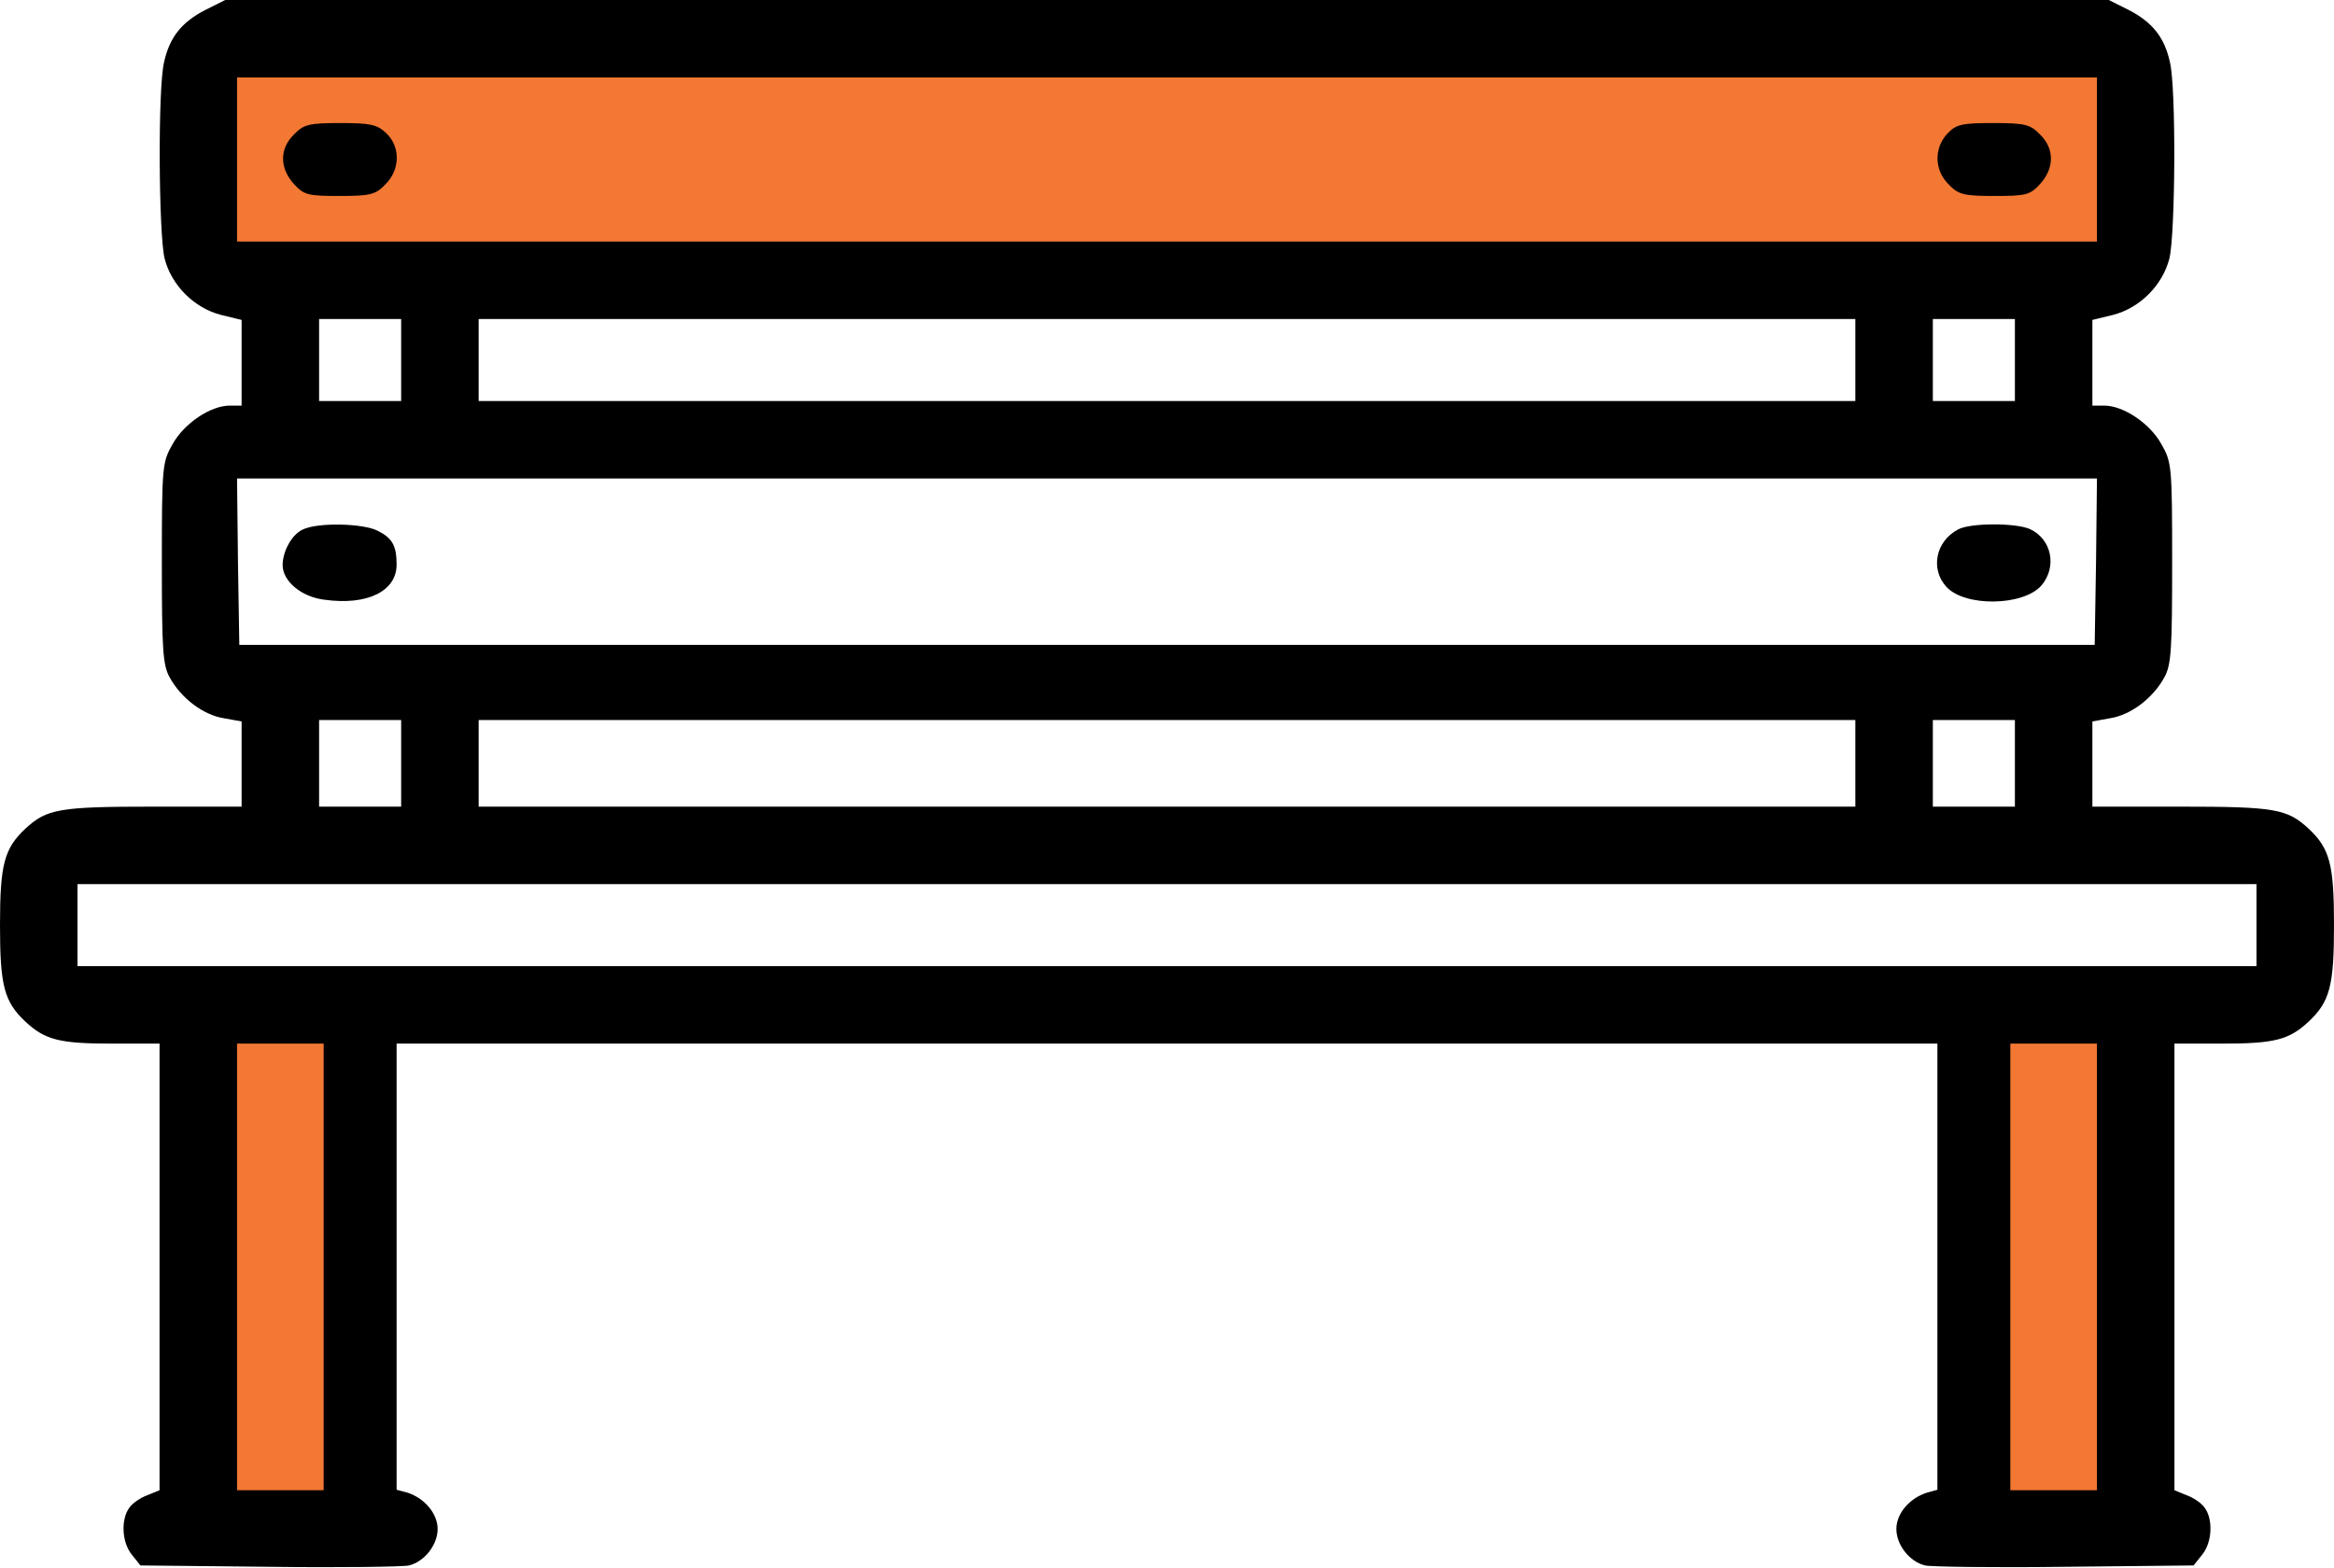 <svg width="64" height="43" viewBox="0 0 64 43" fill="none" xmlns="http://www.w3.org/2000/svg">
<rect x="54" y="28" width="4" height="14" fill="#F37833"/>
<rect x="5" y="28" width="4" height="14" fill="#F37833"/>
<rect x="6" y="2" width="52" height="5" fill="#F37833"/>
<path d="M5.625 0.275C4.975 0.613 4.65 1.025 4.5 1.7C4.325 2.4 4.35 6.413 4.513 7.088C4.7 7.825 5.325 8.45 6.062 8.638L6.625 8.775V9.95V11.125H6.3C5.775 11.125 5.05 11.613 4.737 12.175C4.45 12.675 4.438 12.775 4.438 15.438C4.438 17.8 4.463 18.238 4.65 18.575C4.963 19.15 5.575 19.613 6.138 19.7L6.625 19.788V20.95V22.125H4.2C1.613 22.125 1.288 22.188 0.7 22.725C0.113 23.275 0 23.712 0 25.375C0 27.038 0.113 27.475 0.7 28.025C1.238 28.525 1.637 28.625 3.075 28.625H4.375V34.75V40.875L4.037 41.013C3.862 41.075 3.638 41.225 3.55 41.35C3.312 41.663 3.337 42.3 3.612 42.638L3.85 42.938L7.4 42.975C9.338 43 11.062 42.975 11.213 42.938C11.637 42.837 12 42.375 12 41.938C12 41.513 11.637 41.087 11.162 40.938L10.875 40.862V34.737V28.625H32H53.125V34.737V40.862L52.85 40.938C52.362 41.087 52 41.513 52 41.938C52 42.375 52.362 42.837 52.788 42.938C52.938 42.975 54.663 43 56.6 42.975L60.15 42.938L60.388 42.638C60.663 42.3 60.688 41.663 60.45 41.35C60.362 41.225 60.138 41.075 59.962 41.013L59.625 40.875V34.75V28.625H60.925C62.362 28.625 62.763 28.525 63.3 28.025C63.888 27.475 64 27.038 64 25.375C64 23.712 63.888 23.275 63.3 22.725C62.712 22.188 62.388 22.125 59.8 22.125H57.375V20.95V19.788L57.862 19.7C58.425 19.613 59.038 19.15 59.35 18.575C59.538 18.238 59.562 17.8 59.562 15.438C59.562 12.775 59.55 12.675 59.263 12.175C58.95 11.613 58.225 11.125 57.7 11.125H57.375V9.95V8.775L57.938 8.638C58.675 8.45 59.3 7.825 59.487 7.088C59.65 6.413 59.675 2.4 59.5 1.7C59.35 1.025 59.025 0.613 58.375 0.275L57.825 4.19617e-05H32H6.175L5.625 0.275ZM57.5 4.375V6.625H32H6.5V4.375V2.125H32H57.5V4.375ZM11 9.875V11H9.875H8.75V9.875V8.75H9.875H11V9.875ZM50.875 9.875V11H32H13.125V9.875V8.75H32H50.875V9.875ZM55.25 9.875V11H54.125H53V9.875V8.75H54.125H55.25V9.875ZM57.475 15.4L57.438 17.688H32H6.562L6.525 15.4L6.5 13.125H32H57.5L57.475 15.4ZM11 20.938V22.125H9.875H8.75V20.938V19.75H9.875H11V20.938ZM50.875 20.938V22.125H32H13.125V20.938V19.75H32H50.875V20.938ZM55.25 20.938V22.125H54.125H53V20.938V19.75H54.125H55.25V20.938ZM61.875 25.375V26.5H32H2.125V25.375V24.25H32H61.875V25.375ZM8.875 34.75V40.875H7.688H6.5V34.75V28.625H7.688H8.875V34.75ZM57.5 34.75V40.875H56.312H55.125V34.75V28.625H56.312H57.5V34.75Z" fill="black"/>
<path d="M8.062 3.688C7.662 4.075 7.662 4.612 8.062 5.05C8.337 5.35 8.45 5.375 9.312 5.375C10.15 5.375 10.3 5.338 10.562 5.062C10.975 4.662 10.988 4.025 10.588 3.65C10.338 3.413 10.15 3.375 9.325 3.375C8.475 3.375 8.325 3.413 8.062 3.688Z" fill="black"/>
<path d="M53.4 3.663C53.025 4.062 53.038 4.675 53.438 5.062C53.7 5.338 53.85 5.375 54.688 5.375C55.55 5.375 55.663 5.35 55.938 5.05C56.338 4.612 56.338 4.075 55.938 3.688C55.675 3.413 55.525 3.375 54.65 3.375C53.788 3.375 53.638 3.413 53.4 3.663Z" fill="black"/>
<path d="M8.3 14.525C8 14.662 7.75 15.125 7.75 15.5C7.75 15.938 8.262 16.375 8.9 16.45C10.075 16.613 10.875 16.212 10.875 15.488C10.875 14.975 10.762 14.762 10.363 14.562C9.963 14.35 8.7 14.325 8.3 14.525Z" fill="black"/>
<path d="M53.687 14.525C53.075 14.85 52.925 15.613 53.375 16.1C53.887 16.65 55.475 16.625 55.975 16.062C56.412 15.55 56.262 14.787 55.662 14.512C55.275 14.338 54.012 14.338 53.687 14.525Z" fill="black"/>
</svg>

